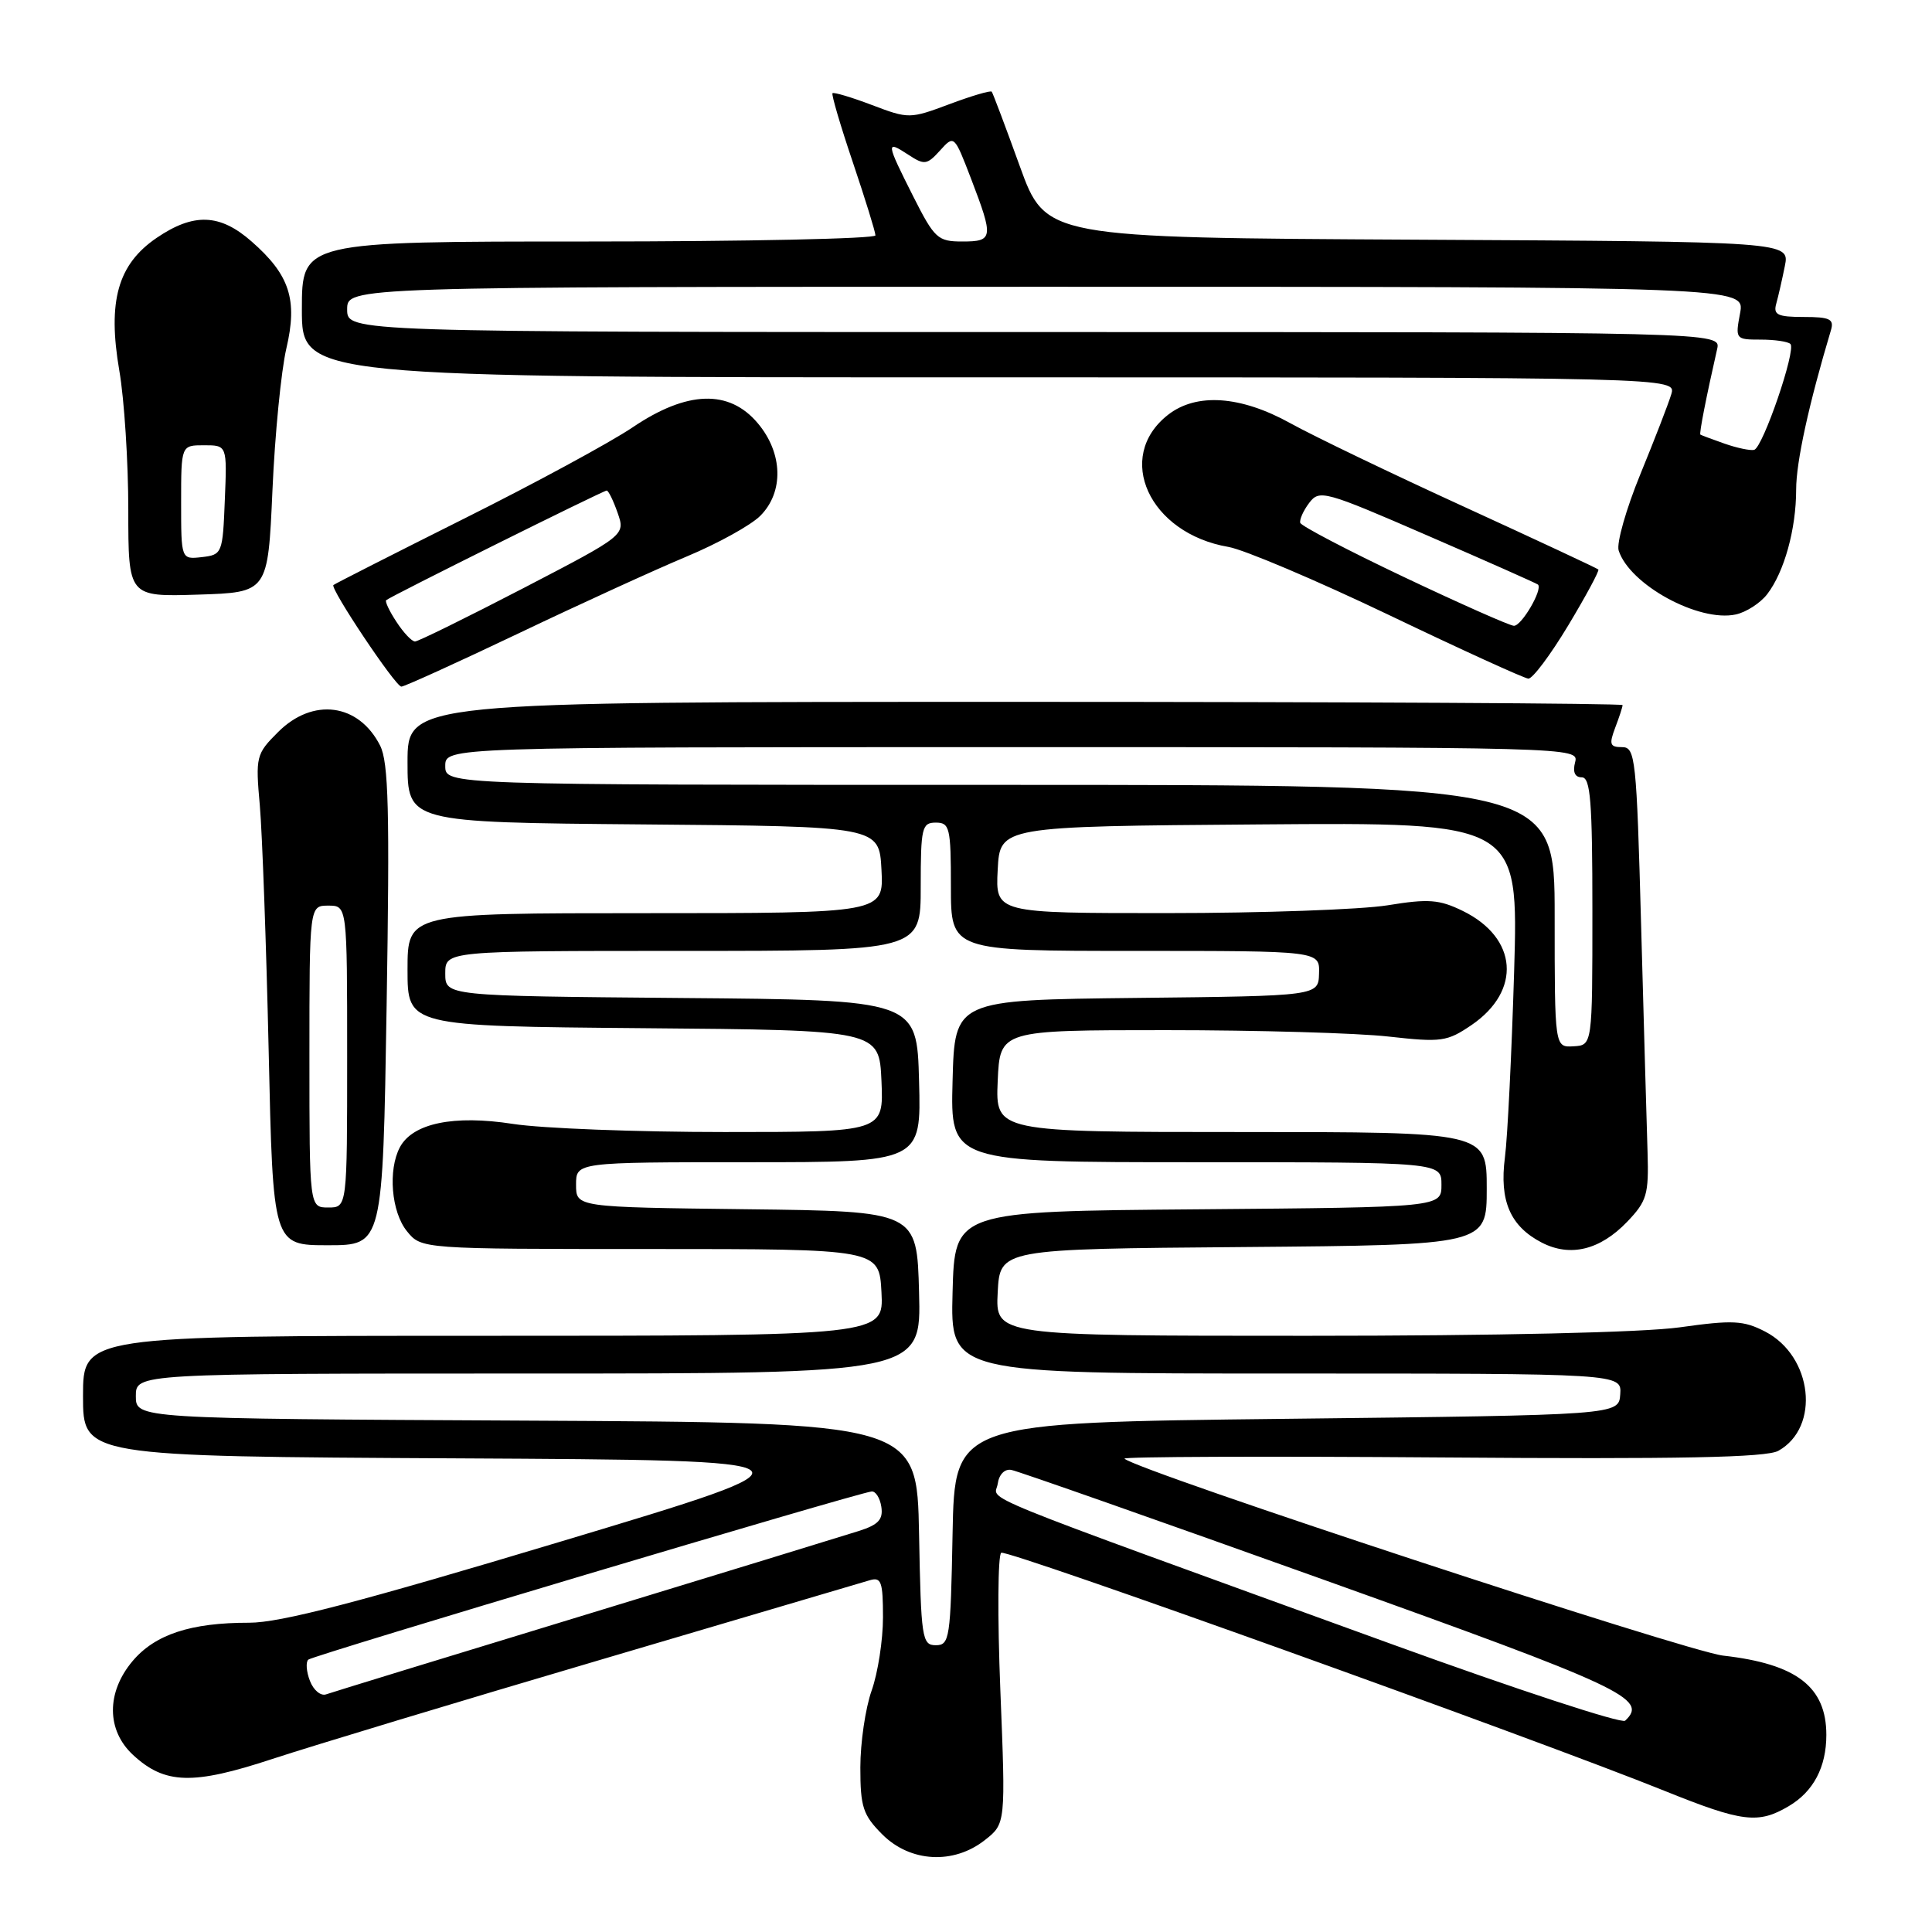 <?xml version="1.0" encoding="UTF-8" standalone="no"?>
<!DOCTYPE svg PUBLIC "-//W3C//DTD SVG 1.1//EN" "http://www.w3.org/Graphics/SVG/1.1/DTD/svg11.dtd" >
<svg xmlns="http://www.w3.org/2000/svg" xmlns:xlink="http://www.w3.org/1999/xlink" version="1.1" viewBox="0 0 256 256">
 <g >
 <path fill="currentColor"
d=" M 130.50 243.82 C 133.26 241.65 133.26 241.65 132.55 223.93 C 132.16 214.19 132.22 206.01 132.67 205.75 C 133.50 205.28 203.44 230.39 220.62 237.32 C 230.87 241.45 232.98 241.71 237.01 239.33 C 240.29 237.40 242.00 234.15 242.00 229.89 C 242.00 223.51 238.06 220.48 228.34 219.38 C 223.47 218.83 150.63 194.87 149.00 193.28 C 148.72 193.02 167.62 192.94 191.00 193.12 C 222.66 193.36 234.05 193.13 235.64 192.24 C 241.23 189.12 240.19 179.70 233.89 176.44 C 231.02 174.96 229.61 174.89 222.56 175.88 C 217.64 176.56 198.38 177.00 173.20 177.00 C 131.90 177.00 131.90 177.00 132.20 171.25 C 132.50 165.50 132.50 165.50 164.75 165.24 C 197.00 164.97 197.00 164.97 197.00 157.49 C 197.00 150.00 197.00 150.00 164.45 150.00 C 131.91 150.00 131.91 150.00 132.20 143.25 C 132.50 136.50 132.50 136.50 154.50 136.50 C 166.60 136.50 179.88 136.88 184.00 137.35 C 190.99 138.13 191.74 138.03 194.99 135.82 C 201.64 131.28 201.11 124.27 193.84 120.71 C 190.71 119.18 189.29 119.07 183.84 119.96 C 180.36 120.52 167.24 120.99 154.70 120.99 C 131.90 121.00 131.90 121.00 132.20 115.25 C 132.50 109.50 132.50 109.50 166.85 109.24 C 201.21 108.97 201.21 108.97 200.63 128.74 C 200.30 139.61 199.76 150.69 199.41 153.36 C 198.66 159.13 200.12 162.49 204.29 164.65 C 208.07 166.60 212.01 165.64 215.61 161.89 C 218.22 159.16 218.48 158.28 218.31 152.69 C 218.20 149.28 217.82 135.81 217.46 122.75 C 216.85 100.39 216.70 99.00 214.93 99.00 C 213.32 99.00 213.19 98.63 214.02 96.43 C 214.56 95.02 215.00 93.67 215.00 93.43 C 215.00 93.20 178.78 93.00 134.50 93.00 C 54.00 93.00 54.00 93.00 54.00 100.99 C 54.00 108.97 54.00 108.97 85.25 109.24 C 116.50 109.50 116.50 109.50 116.80 115.25 C 117.10 121.00 117.10 121.00 85.55 121.00 C 54.00 121.00 54.00 121.00 54.00 128.49 C 54.00 135.97 54.00 135.97 85.25 136.24 C 116.50 136.50 116.50 136.50 116.80 143.25 C 117.09 150.00 117.09 150.00 95.99 150.00 C 84.38 150.00 71.76 149.52 67.94 148.92 C 60.12 147.71 54.70 148.83 52.99 152.01 C 51.39 155.02 51.85 160.59 53.92 163.14 C 55.83 165.50 55.83 165.50 86.17 165.50 C 116.50 165.50 116.50 165.50 116.80 171.25 C 117.10 177.00 117.10 177.00 64.05 177.00 C 11.00 177.00 11.00 177.00 11.00 184.99 C 11.00 192.98 11.00 192.98 60.57 193.24 C 110.14 193.50 110.14 193.50 74.32 204.26 C 47.45 212.34 37.13 215.03 33.00 215.02 C 25.27 215.01 20.54 216.57 17.56 220.11 C 14.08 224.25 14.10 229.26 17.62 232.53 C 21.84 236.44 25.53 236.55 36.09 233.07 C 41.27 231.37 60.80 225.46 79.50 219.95 C 98.20 214.43 114.29 209.68 115.25 209.39 C 116.77 208.94 117.00 209.59 117.00 214.31 C 117.00 217.30 116.33 221.66 115.50 224.00 C 114.67 226.34 114.00 230.93 114.00 234.20 C 114.00 239.45 114.35 240.50 116.92 243.08 C 120.62 246.77 126.35 247.09 130.50 243.82 Z  M 51.23 133.25 C 51.65 107.42 51.49 100.99 50.36 98.78 C 47.52 93.19 41.45 92.39 36.84 97.01 C 33.93 99.91 33.85 100.25 34.43 106.76 C 34.75 110.47 35.28 125.09 35.60 139.25 C 36.17 165.00 36.17 165.00 43.45 165.00 C 50.72 165.00 50.72 165.00 51.23 133.25 Z  M 68.68 83.94 C 76.83 80.05 86.87 75.46 90.99 73.74 C 95.11 72.02 99.49 69.60 100.74 68.35 C 103.88 65.21 103.75 60.04 100.41 56.08 C 96.62 51.57 91.05 51.75 83.85 56.61 C 80.91 58.60 70.85 64.05 61.50 68.72 C 52.15 73.40 44.36 77.36 44.18 77.52 C 43.70 77.95 52.39 90.96 53.18 90.98 C 53.56 90.99 60.53 87.82 68.68 83.94 Z  M 207.80 82.87 C 210.15 78.96 211.95 75.62 211.79 75.46 C 211.63 75.30 203.62 71.56 194.00 67.15 C 184.38 62.75 174.03 57.77 171.00 56.09 C 164.39 52.42 158.51 52.02 154.75 54.98 C 147.64 60.57 152.28 70.68 162.77 72.47 C 164.82 72.82 174.38 76.87 184.00 81.47 C 193.62 86.08 201.95 89.88 202.51 89.92 C 203.06 89.97 205.44 86.79 207.80 82.87 Z  M 234.15 78.75 C 236.42 75.81 238.00 70.12 238.00 64.86 C 238.00 61.21 239.68 53.53 242.61 43.75 C 243.05 42.28 242.47 42.00 239.00 42.00 C 235.54 42.00 234.95 41.71 235.36 40.25 C 235.63 39.29 236.14 37.04 236.50 35.26 C 237.15 32.02 237.15 32.02 187.86 31.76 C 138.56 31.50 138.56 31.50 135.12 22.00 C 133.23 16.77 131.56 12.34 131.41 12.15 C 131.26 11.96 128.74 12.70 125.81 13.80 C 120.57 15.76 120.40 15.76 115.55 13.92 C 112.84 12.89 110.48 12.19 110.31 12.35 C 110.15 12.52 111.36 16.64 113.01 21.52 C 114.65 26.39 116.00 30.74 116.00 31.19 C 116.00 31.63 98.90 32.00 78.00 32.00 C 40.00 32.00 40.00 32.00 40.00 41.00 C 40.00 50.00 40.00 50.00 131.07 50.00 C 222.13 50.00 222.13 50.00 221.45 52.25 C 221.08 53.49 219.23 58.26 217.35 62.85 C 215.47 67.44 214.18 71.98 214.48 72.94 C 215.92 77.46 225.09 82.48 230.00 81.42 C 231.38 81.12 233.24 79.92 234.15 78.75 Z  M 36.10 65.00 C 36.42 57.58 37.26 49.11 37.94 46.19 C 39.46 39.72 38.40 36.43 33.34 32.00 C 29.15 28.31 25.67 28.18 20.77 31.51 C 15.61 35.02 14.23 39.90 15.81 49.11 C 16.47 52.92 17.00 61.22 17.00 67.56 C 17.00 79.08 17.00 79.08 26.25 78.79 C 35.50 78.50 35.50 78.50 36.10 65.00 Z  M 184.50 217.89 C 127.05 197.03 131.86 198.98 132.20 196.62 C 132.37 195.38 133.12 194.61 134.00 194.77 C 134.82 194.91 153.50 201.48 175.50 209.36 C 215.20 223.58 218.45 225.10 215.34 228.00 C 214.88 228.43 201.00 223.88 184.50 217.89 Z  M 41.07 222.73 C 40.59 221.51 40.50 220.23 40.85 219.91 C 41.45 219.36 113.26 197.92 115.48 197.63 C 116.01 197.56 116.60 198.47 116.78 199.65 C 117.04 201.34 116.39 202.04 113.81 202.86 C 111.99 203.44 95.65 208.45 77.50 213.99 C 59.35 219.52 43.92 224.26 43.21 224.51 C 42.50 224.76 41.54 223.96 41.07 222.73 Z  M 121.78 203.25 C 121.50 188.50 121.50 188.50 69.75 188.24 C 18.00 187.98 18.00 187.98 18.00 184.99 C 18.00 182.00 18.00 182.00 70.03 182.00 C 122.07 182.00 122.07 182.00 121.78 171.25 C 121.50 160.50 121.50 160.50 98.92 160.23 C 76.33 159.96 76.33 159.96 76.33 156.98 C 76.33 154.00 76.33 154.00 99.20 154.00 C 122.07 154.00 122.07 154.00 121.78 143.25 C 121.50 132.50 121.50 132.50 90.25 132.24 C 59.00 131.97 59.00 131.97 59.00 128.99 C 59.00 126.00 59.00 126.00 90.50 126.00 C 122.00 126.00 122.00 126.00 122.00 117.50 C 122.00 109.67 122.16 109.00 124.00 109.00 C 125.84 109.00 126.00 109.67 126.00 117.50 C 126.00 126.00 126.00 126.00 150.43 126.00 C 174.87 126.00 174.87 126.00 174.78 128.98 C 174.70 131.97 174.70 131.97 150.60 132.23 C 126.50 132.50 126.50 132.50 126.22 143.25 C 125.93 154.00 125.93 154.00 158.47 154.00 C 191.00 154.00 191.00 154.00 191.00 156.99 C 191.00 159.97 191.00 159.97 158.75 160.24 C 126.50 160.50 126.50 160.50 126.22 171.25 C 125.93 182.00 125.93 182.00 170.40 182.00 C 214.88 182.00 214.88 182.00 214.69 184.75 C 214.50 187.50 214.50 187.50 170.50 188.00 C 126.50 188.50 126.50 188.50 126.22 203.25 C 125.96 217.10 125.83 218.00 124.00 218.00 C 122.17 218.00 122.04 217.10 121.78 203.25 Z  M 206.00 121.39 C 206.00 104.00 206.00 104.00 132.50 104.00 C 59.00 104.00 59.00 104.00 59.00 101.50 C 59.00 99.00 59.00 99.00 134.12 99.00 C 208.74 99.00 209.23 99.01 208.71 101.00 C 208.37 102.30 208.68 103.00 209.59 103.00 C 210.75 103.00 211.00 106.16 211.00 120.75 C 211.00 138.50 211.00 138.50 208.50 138.64 C 206.00 138.79 206.00 138.79 206.00 121.39 Z  M 41.00 140.00 C 41.00 120.00 41.00 120.00 43.50 120.00 C 46.00 120.00 46.00 120.00 46.00 140.00 C 46.00 160.00 46.00 160.00 43.50 160.00 C 41.00 160.00 41.00 160.00 41.00 140.00 Z  M 52.54 82.41 C 51.60 80.99 50.99 79.69 51.17 79.53 C 51.71 79.03 79.94 65.00 80.39 65.00 C 80.62 65.00 81.27 66.33 81.84 67.96 C 82.87 70.91 82.87 70.91 69.30 77.96 C 61.84 81.83 55.40 85.00 54.99 85.00 C 54.57 85.00 53.47 83.84 52.54 82.41 Z  M 186.01 76.45 C 178.59 72.93 172.42 69.70 172.29 69.28 C 172.17 68.85 172.70 67.66 173.48 66.63 C 174.83 64.85 175.52 65.04 189.19 70.98 C 197.06 74.39 203.63 77.31 203.79 77.46 C 204.45 78.11 201.59 82.99 200.59 82.92 C 199.99 82.88 193.43 79.97 186.01 76.45 Z  M 228.50 58.78 C 226.85 58.20 225.41 57.66 225.31 57.59 C 225.13 57.46 226.09 52.58 227.53 46.25 C 228.04 44.00 228.04 44.00 137.02 44.00 C 46.00 44.00 46.00 44.00 46.00 41.00 C 46.00 38.00 46.00 38.00 138.61 38.00 C 231.22 38.00 231.22 38.00 230.57 41.50 C 229.92 44.94 229.97 45.00 233.29 45.00 C 235.15 45.00 236.93 45.26 237.24 45.58 C 238.03 46.36 233.58 59.33 232.43 59.61 C 231.92 59.73 230.15 59.36 228.50 58.78 Z  M 121.01 26.03 C 117.39 18.85 117.35 18.53 120.34 20.49 C 122.49 21.90 122.82 21.86 124.56 19.94 C 126.43 17.87 126.44 17.88 128.67 23.68 C 131.68 31.54 131.62 32.00 127.51 32.00 C 124.26 32.00 123.83 31.61 121.01 26.03 Z  M 24.00 66.57 C 24.00 59.00 24.00 59.00 27.04 59.00 C 30.09 59.00 30.09 59.00 29.79 66.25 C 29.51 73.33 29.44 73.51 26.75 73.82 C 24.00 74.13 24.00 74.13 24.00 66.57 Z "/>
</g>
</svg>